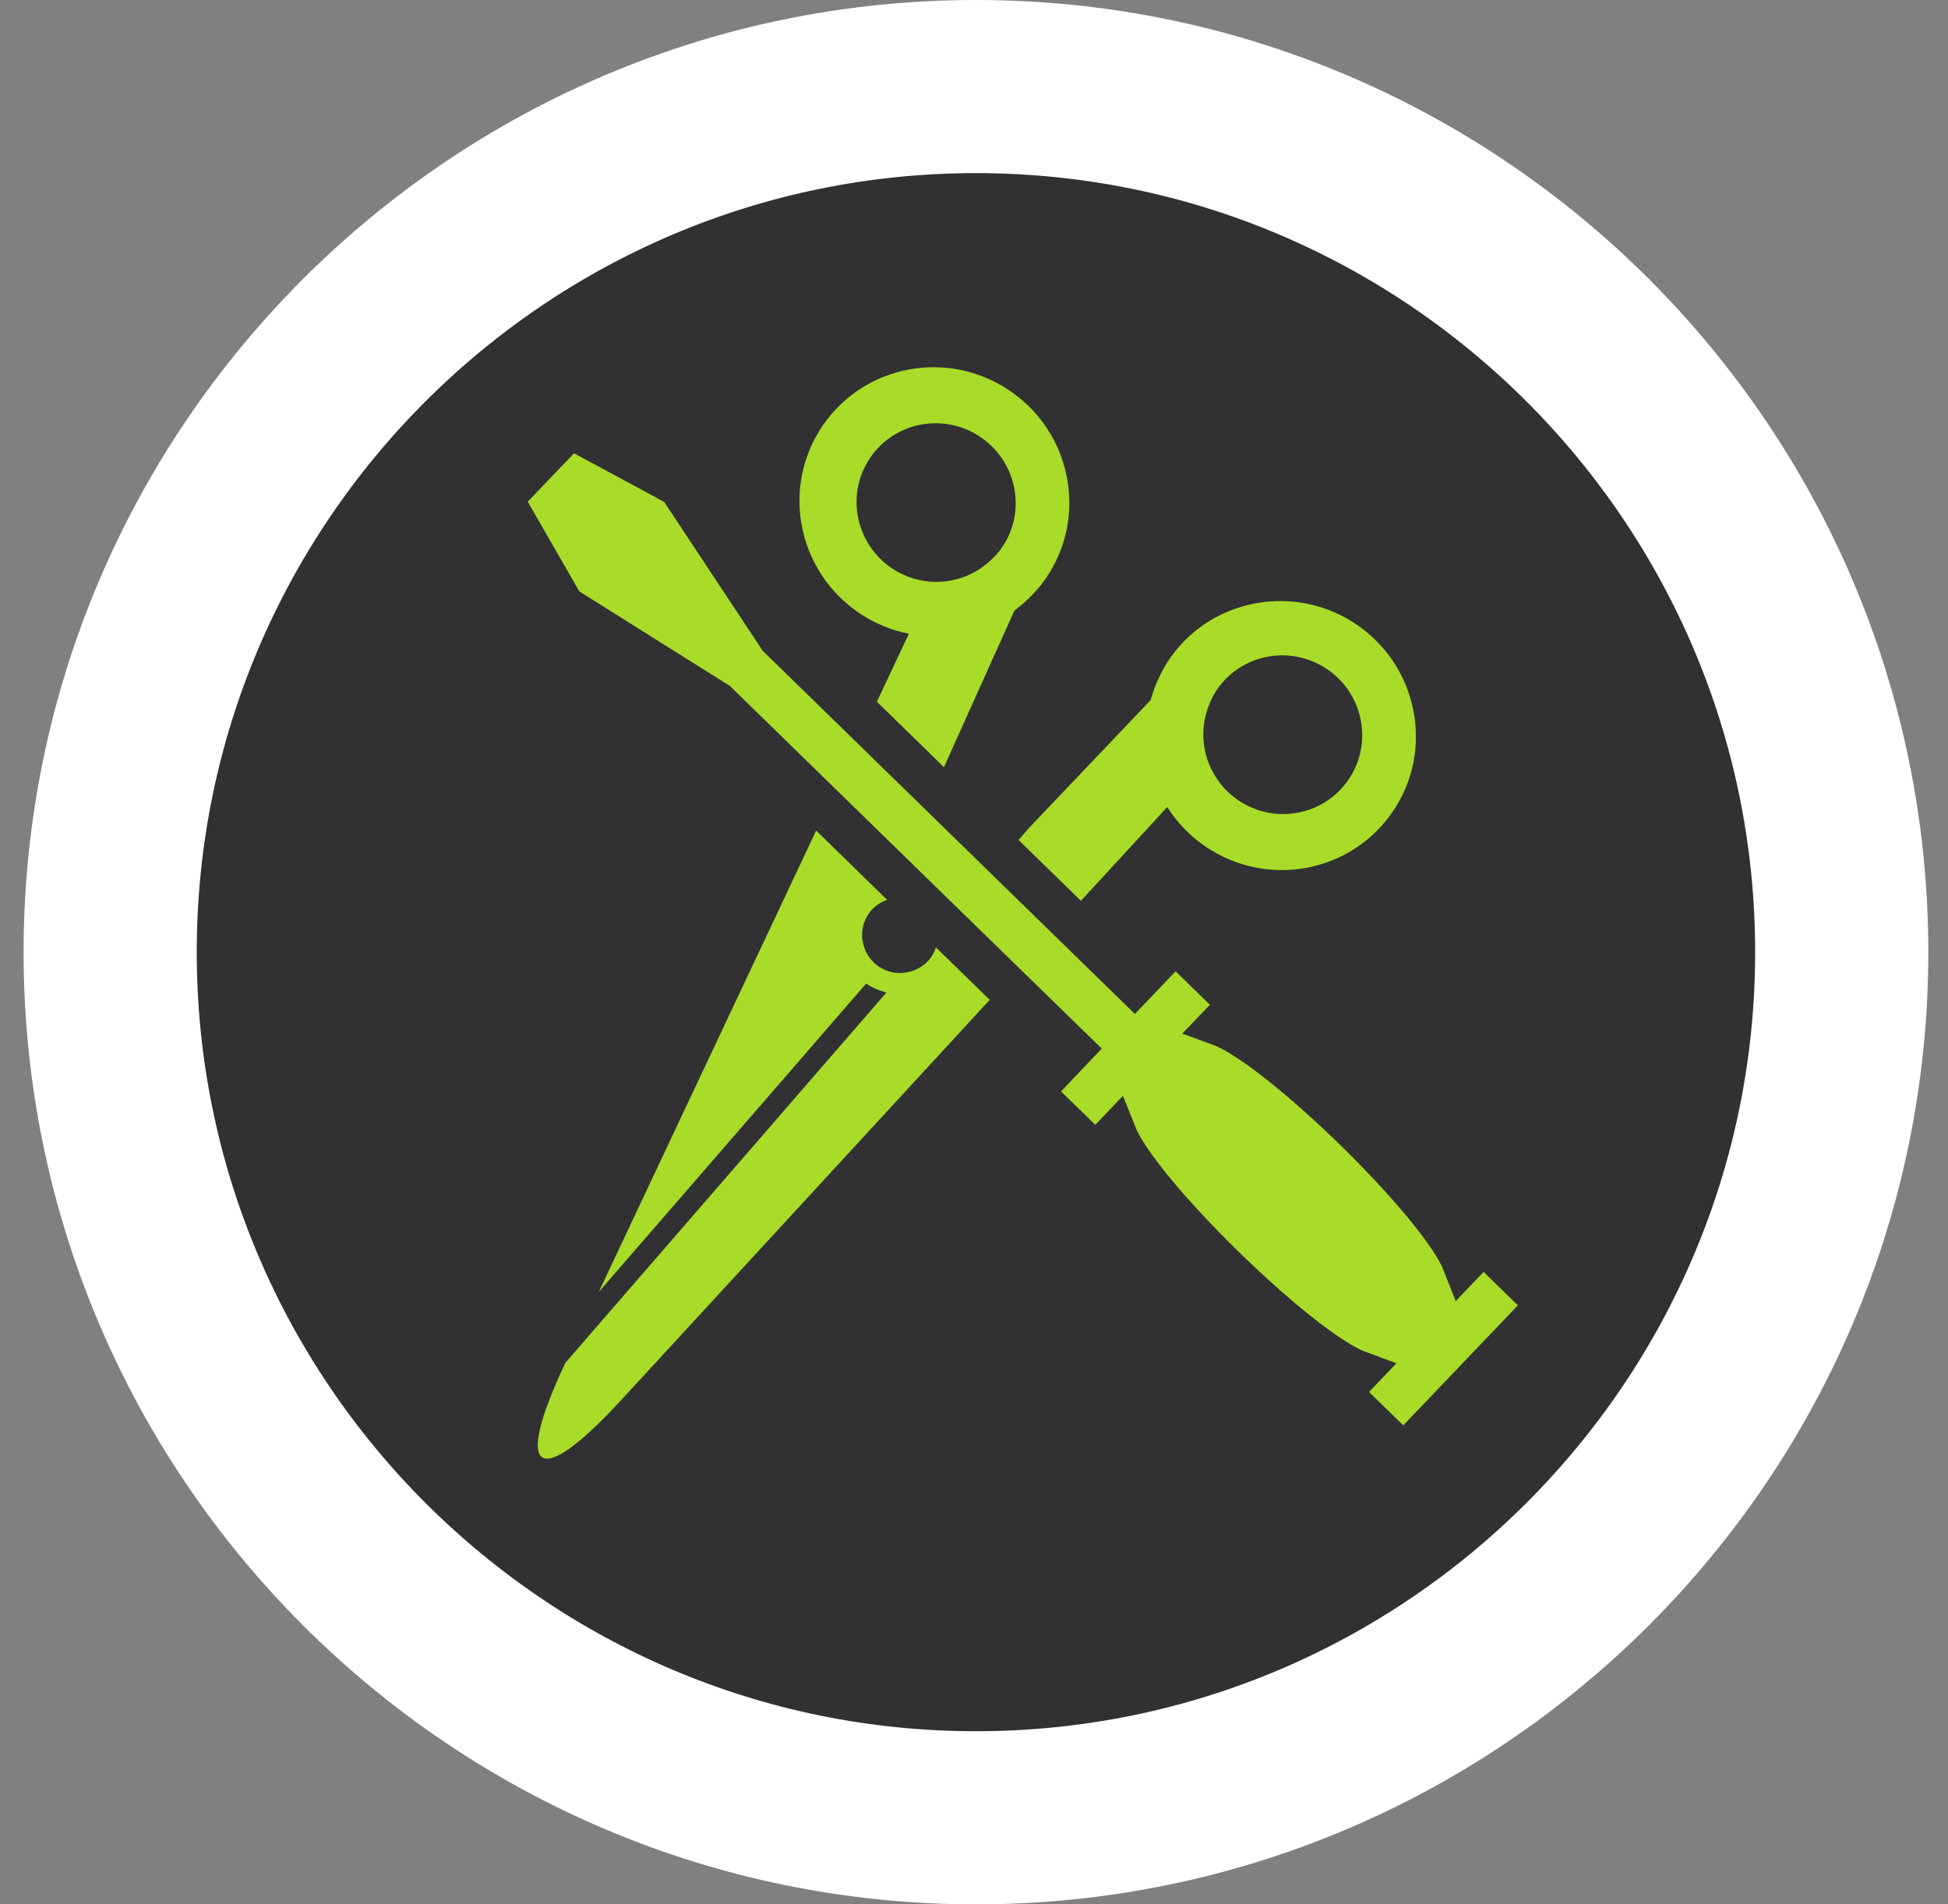 <?xml version="1.0" encoding="UTF-8" standalone="no"?>
<svg width="45px" height="44px" viewBox="0 0 45 44" version="1.1" xmlns="http://www.w3.org/2000/svg" xmlns:xlink="http://www.w3.org/1999/xlink" xmlns:sketch="http://www.bohemiancoding.com/sketch/ns">
    <rect x="0" y="0" width="45" height="44" fill="#808080" stroke="none"/>
    <!-- Generator: Sketch 3.3.1 (12005) - http://www.bohemiancoding.com/sketch -->
    <title>services badge</title>
    <desc>Created with Sketch.</desc>
    <defs></defs>
    <g id="Homepage" stroke="none" stroke-width="1" fill="none" fill-rule="evenodd" sketch:type="MSPage">
        <g id="Home---Big-desktop" sketch:type="MSArtboardGroup" transform="translate(-742, -1236)">
            <g id="Group" sketch:type="MSLayerGroup" transform="translate(-15, -251)">
                <g id="latest-in-Brighton" transform="translate(8, 1334)">
                    <g id="Ads" transform="translate(458, 144)">
                        <g id="services-badge" transform="translate(291, 11)">
                            <path d="M42.545,20 C42.545,8.972 33.573,0 22.545,0 C11.518,0 2.545,8.972 2.545,20 C2.545,31.028 11.518,40 22.545,40 C33.573,40 42.545,31.028 42.545,20 Z" id="Fill-1" stroke="#FFFFFF" stroke-width="4" fill="#313133" sketch:type="MSShapeGroup"></path>
                            <g id="services-icon-copy" transform="translate(11, 6)" fill="#A8DC28" sketch:type="MSShapeGroup">
                                <path d="M20.326,6.422 C19.495,5.862 18.494,5.755 17.612,6.039 C16.976,6.244 16.403,6.652 16.002,7.247 C15.917,7.373 15.846,7.504 15.782,7.637 C15.697,7.811 15.631,7.991 15.582,8.174 L12.779,11.12 L11.049,13.117 C11.033,13.077 11.01,13.039 10.991,13.001 C10.933,12.888 10.863,12.783 10.775,12.687 L11.678,11.645 L10.346,10.747 L12.434,6.106 C12.6,5.985 12.755,5.846 12.897,5.69 C12.995,5.581 13.09,5.466 13.175,5.34 C13.592,4.723 13.754,4.009 13.688,3.319 C13.601,2.422 13.128,1.568 12.32,1.023 C10.89,0.057 8.954,0.427 7.996,1.847 C7.038,3.267 7.42,5.201 8.851,6.166 C9.208,6.406 9.599,6.565 9.996,6.643 L2.831,21.852 L7.913,15.99 L8.067,15.811 L9.01,14.724 C9.015,14.727 9.019,14.733 9.024,14.736 C9.092,14.782 9.162,14.817 9.234,14.849 C9.314,14.884 9.394,14.911 9.478,14.931 L2.062,23.486 L2.05,23.511 C0.851,26.055 1.423,26.441 3.328,24.372 L15.964,10.647 C16.188,11 16.487,11.316 16.857,11.566 C18.288,12.531 20.223,12.161 21.181,10.741 C22.14,9.321 21.756,7.387 20.326,6.422 L20.326,6.422 Z M10.61,5.444 C10.262,5.439 9.912,5.338 9.602,5.129 C8.758,4.56 8.533,3.42 9.098,2.582 C9.663,1.745 10.804,1.527 11.648,2.096 C12.491,2.665 12.717,3.805 12.152,4.642 C12.065,4.771 11.962,4.879 11.851,4.977 C11.506,5.286 11.063,5.45 10.61,5.444 L10.61,5.444 Z M8.952,13.854 C8.881,13.612 8.909,13.344 9.061,13.12 C9.153,12.983 9.279,12.884 9.419,12.82 C9.688,12.696 10.013,12.71 10.276,12.888 C10.348,12.936 10.406,12.995 10.458,13.057 C10.539,13.155 10.597,13.267 10.629,13.386 C10.646,13.446 10.657,13.508 10.66,13.57 C10.67,13.753 10.626,13.939 10.517,14.102 C10.365,14.326 10.126,14.453 9.875,14.477 C9.785,14.486 9.694,14.483 9.605,14.463 C9.512,14.443 9.421,14.405 9.335,14.353 C9.324,14.345 9.312,14.342 9.3,14.334 C9.125,14.214 9.009,14.043 8.952,13.854 L8.952,13.854 Z M17.608,10.492 C17.283,10.273 17.052,9.967 16.92,9.628 C16.763,9.223 16.755,8.769 16.906,8.349 C16.956,8.21 17.018,8.074 17.104,7.946 C17.669,7.108 18.81,6.89 19.654,7.459 C20.497,8.028 20.722,9.167 20.157,10.005 C19.592,10.842 18.451,11.061 17.608,10.492 L17.608,10.492 Z" id="Imported-Layers-4"></path>
                                <path d="M2.011,6.022 L5.549,8.243 L9.535,12.133 L13.749,16.242 L12.808,17.23 L14.315,18.701 L14.765,18.228 C15.298,19.564 19.034,23.211 20.371,23.704 L19.922,24.174 L21.429,25.643 L24.767,22.148 L23.259,20.675 L22.806,21.151 C22.278,19.814 18.538,16.165 17.202,15.675 L17.654,15.204 L16.145,13.731 L15.204,14.717 L8.274,7.953 L7.007,6.717 L4.69,3.216 L2.163,1.852 L0.571,3.516 L2.011,6.022 Z" id="Imported-Layers" stroke="#313133"></path>
                            </g>
                            <g id="car" transform="translate(0.076, 10.178)"></g>
                        </g>
                    </g>
                </g>
            </g>
        </g>
    </g>
</svg>